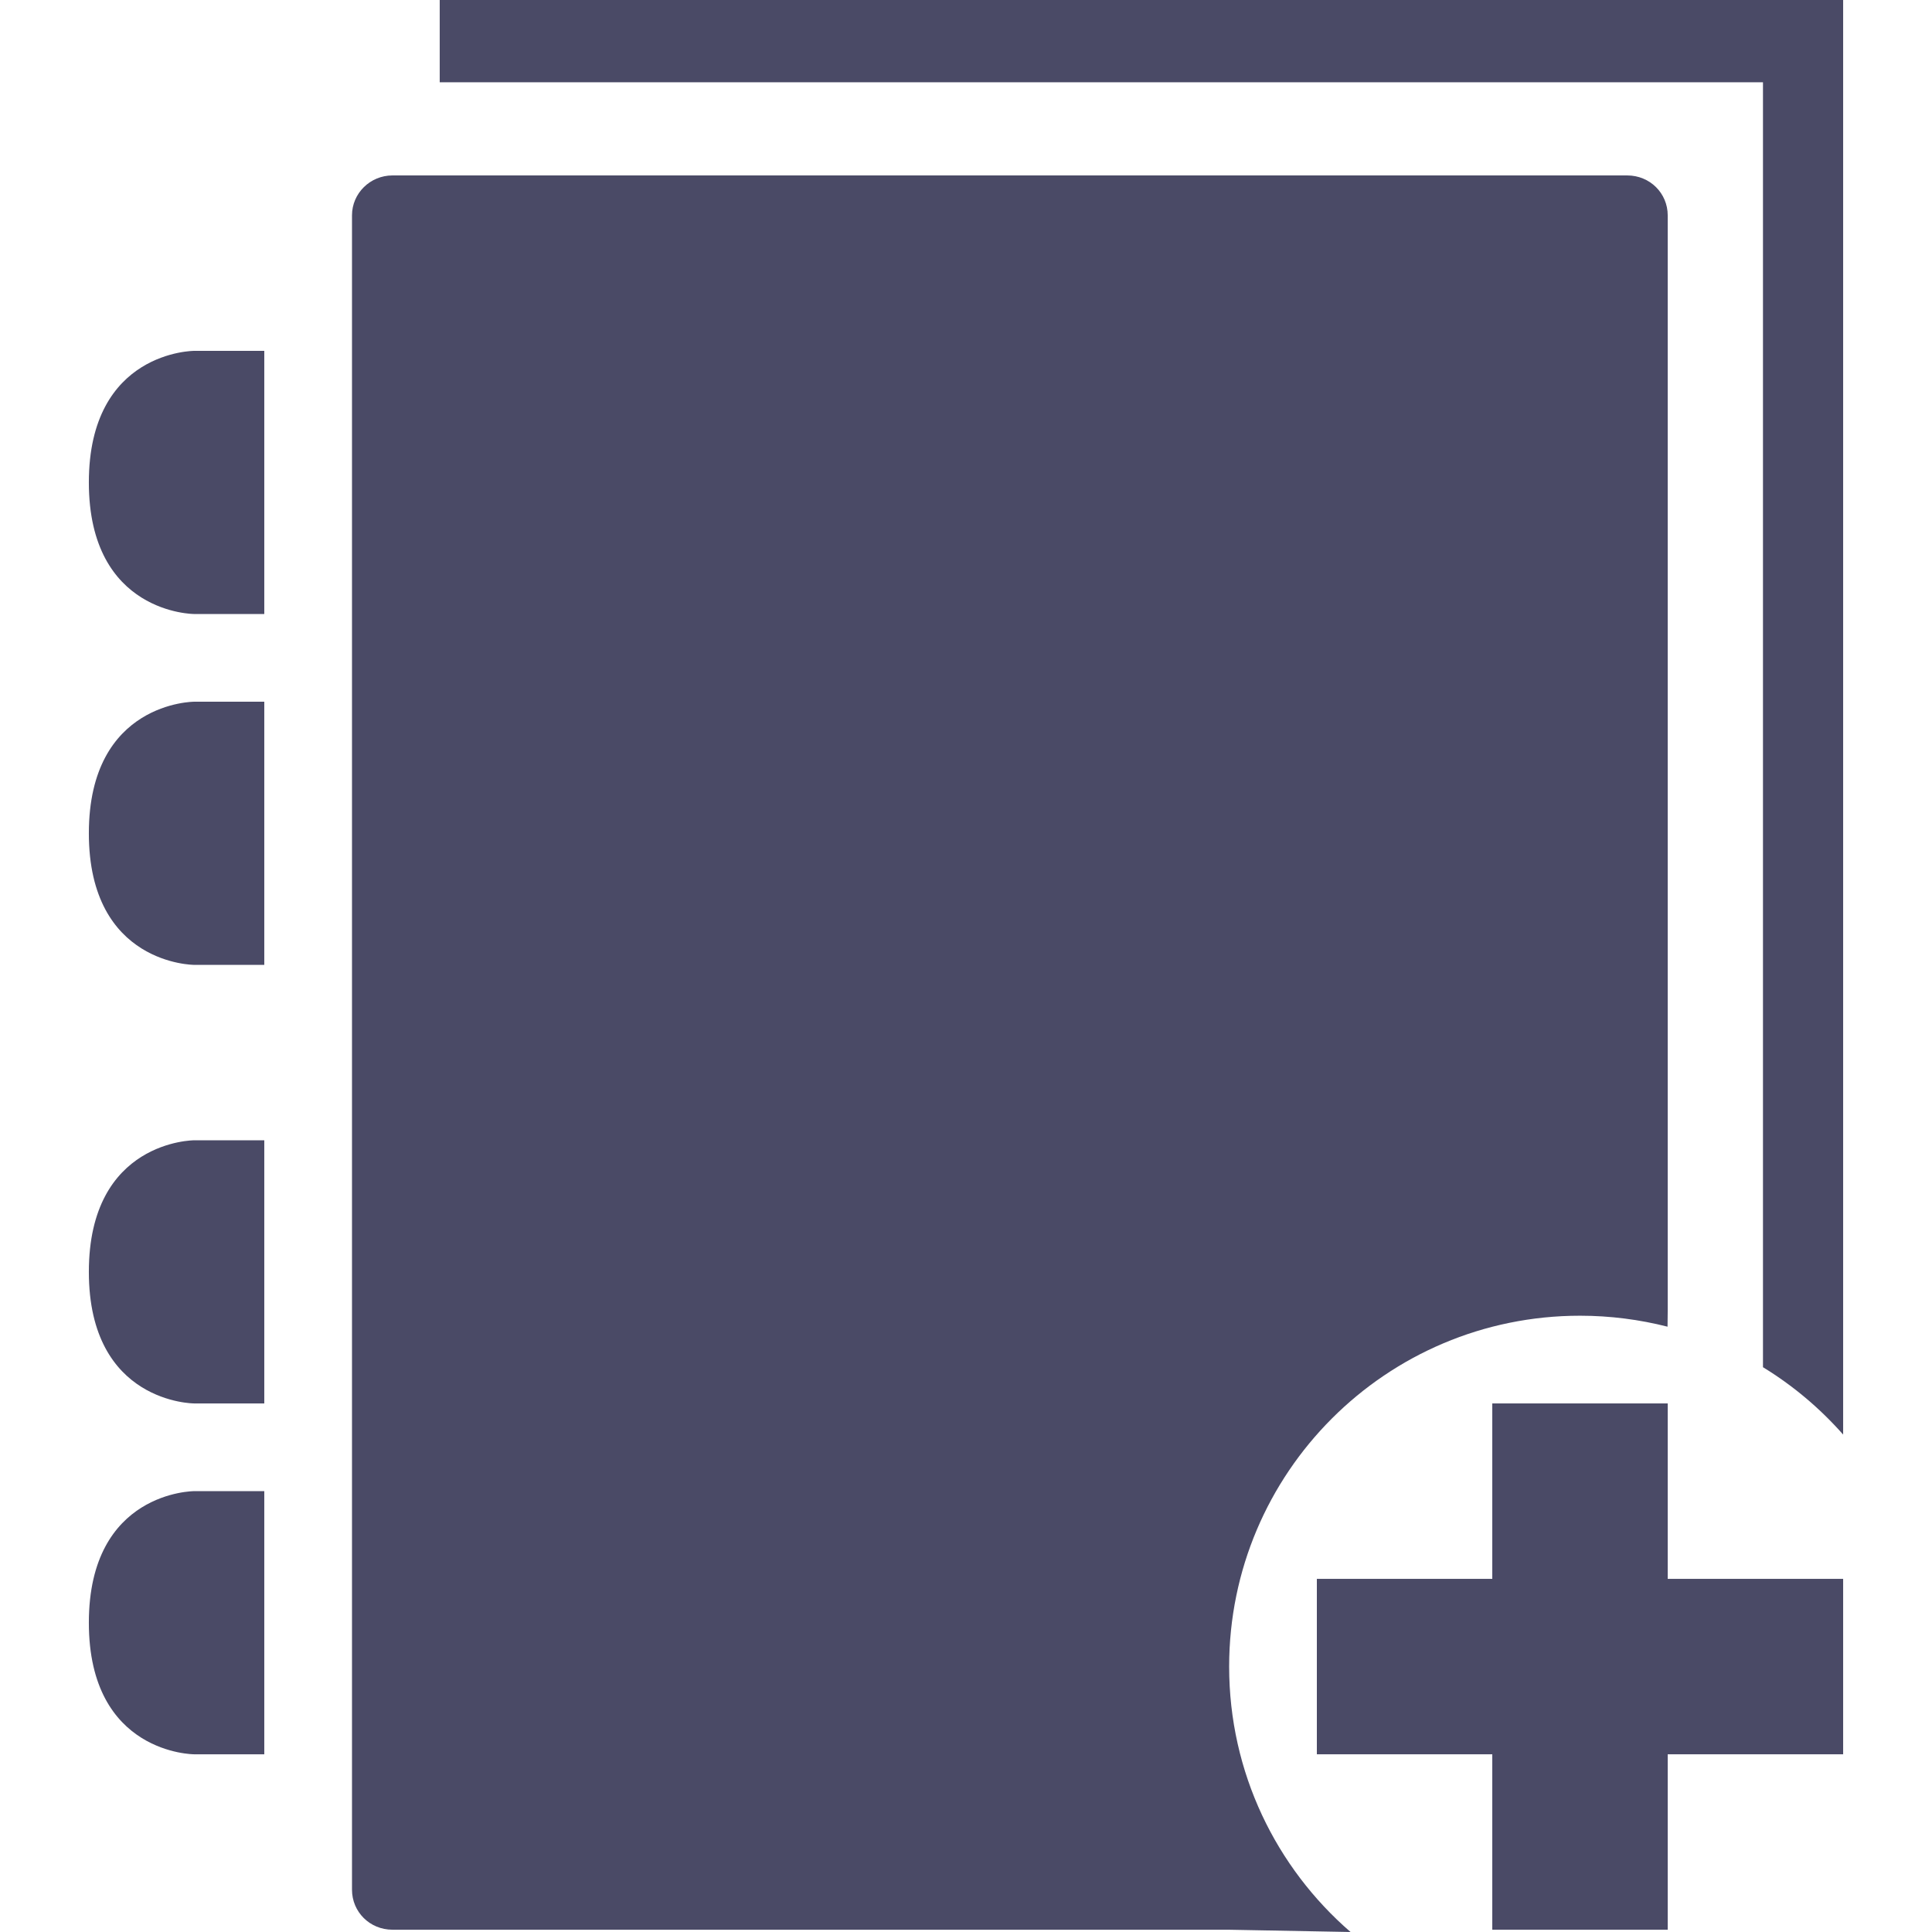 <?xml version="1.0" encoding="iso-8859-1"?>
<!-- Generator: Adobe Illustrator 16.0.0, SVG Export Plug-In . SVG Version: 6.00 Build 0)  -->
<!DOCTYPE svg PUBLIC "-//W3C//DTD SVG 1.1//EN" "http://www.w3.org/Graphics/SVG/1.1/DTD/svg11.dtd">
<svg version="1.1" id="Capa_1" xmlns="http://www.w3.org/2000/svg" xmlns:xlink="http://www.w3.org/1999/xlink" x="0px" y="0px"
	 width="673.996px" height="673.996px" viewBox="0 0 673.996 673.996" style="enable-background:new 0 0 673.996 673.996;"  fill="#4A4A66"
	 xml:space="preserve">
<g>
	<g>
		<path d="M67.718,214.2h24.48v-91.8h-24.48c0,0-36.72,0-36.72,45.9S67.718,214.2,67.718,214.2z"/>
		<path d="M67.718,336.6h24.48V244.8h-24.48c0,0-36.72,0-36.72,45.9C30.998,336.6,67.718,336.6,67.718,336.6z"/>
		<path d="M67.718,489.601h24.48V397.8h-24.48c0,0-36.72,0-36.72,45.9S67.718,489.601,67.718,489.601z"/>
		<polygon points="581.798,673.2 581.798,612 642.998,612 642.998,550.8 581.798,550.8 581.798,489.601 520.598,489.601 
			520.598,550.8 459.398,550.8 459.398,612 520.598,612 520.598,673.2 		"/>
		<path d="M642.998,0h-489.6v28.703h461.631v448.26c10.466,6.395,19.891,14.351,27.969,23.5V0z"/>
		<path d="M122.798,75.123v584.124c0,7.711,6.182,13.953,14.137,13.953h291.527l42.687,0.796
			c-25.949-22.461-42.351-55.601-42.351-92.596c0-67.596,54.805-122.4,122.4-122.4c10.526,0,20.777,1.347,30.538,3.825l0.062-5.63
			V75.123c0-7.681-6.181-13.923-14.137-13.923H136.935C129.132,61.2,122.798,67.442,122.798,75.123z"/>
		<path d="M67.718,612h24.48v-91.8h-24.48c0,0-36.72,0-36.72,45.9C30.998,612,67.718,612,67.718,612z"/>
	</g>
</g>
<g>
</g>
<g>
</g>
<g>
</g>
<g>
</g>
<g>
</g>
<g>
</g>
<g>
</g>
<g>
</g>
<g>
</g>
<g>
</g>
<g>
</g>
<g>
</g>
<g>
</g>
<g>
</g>
<g>
</g>
</svg>
